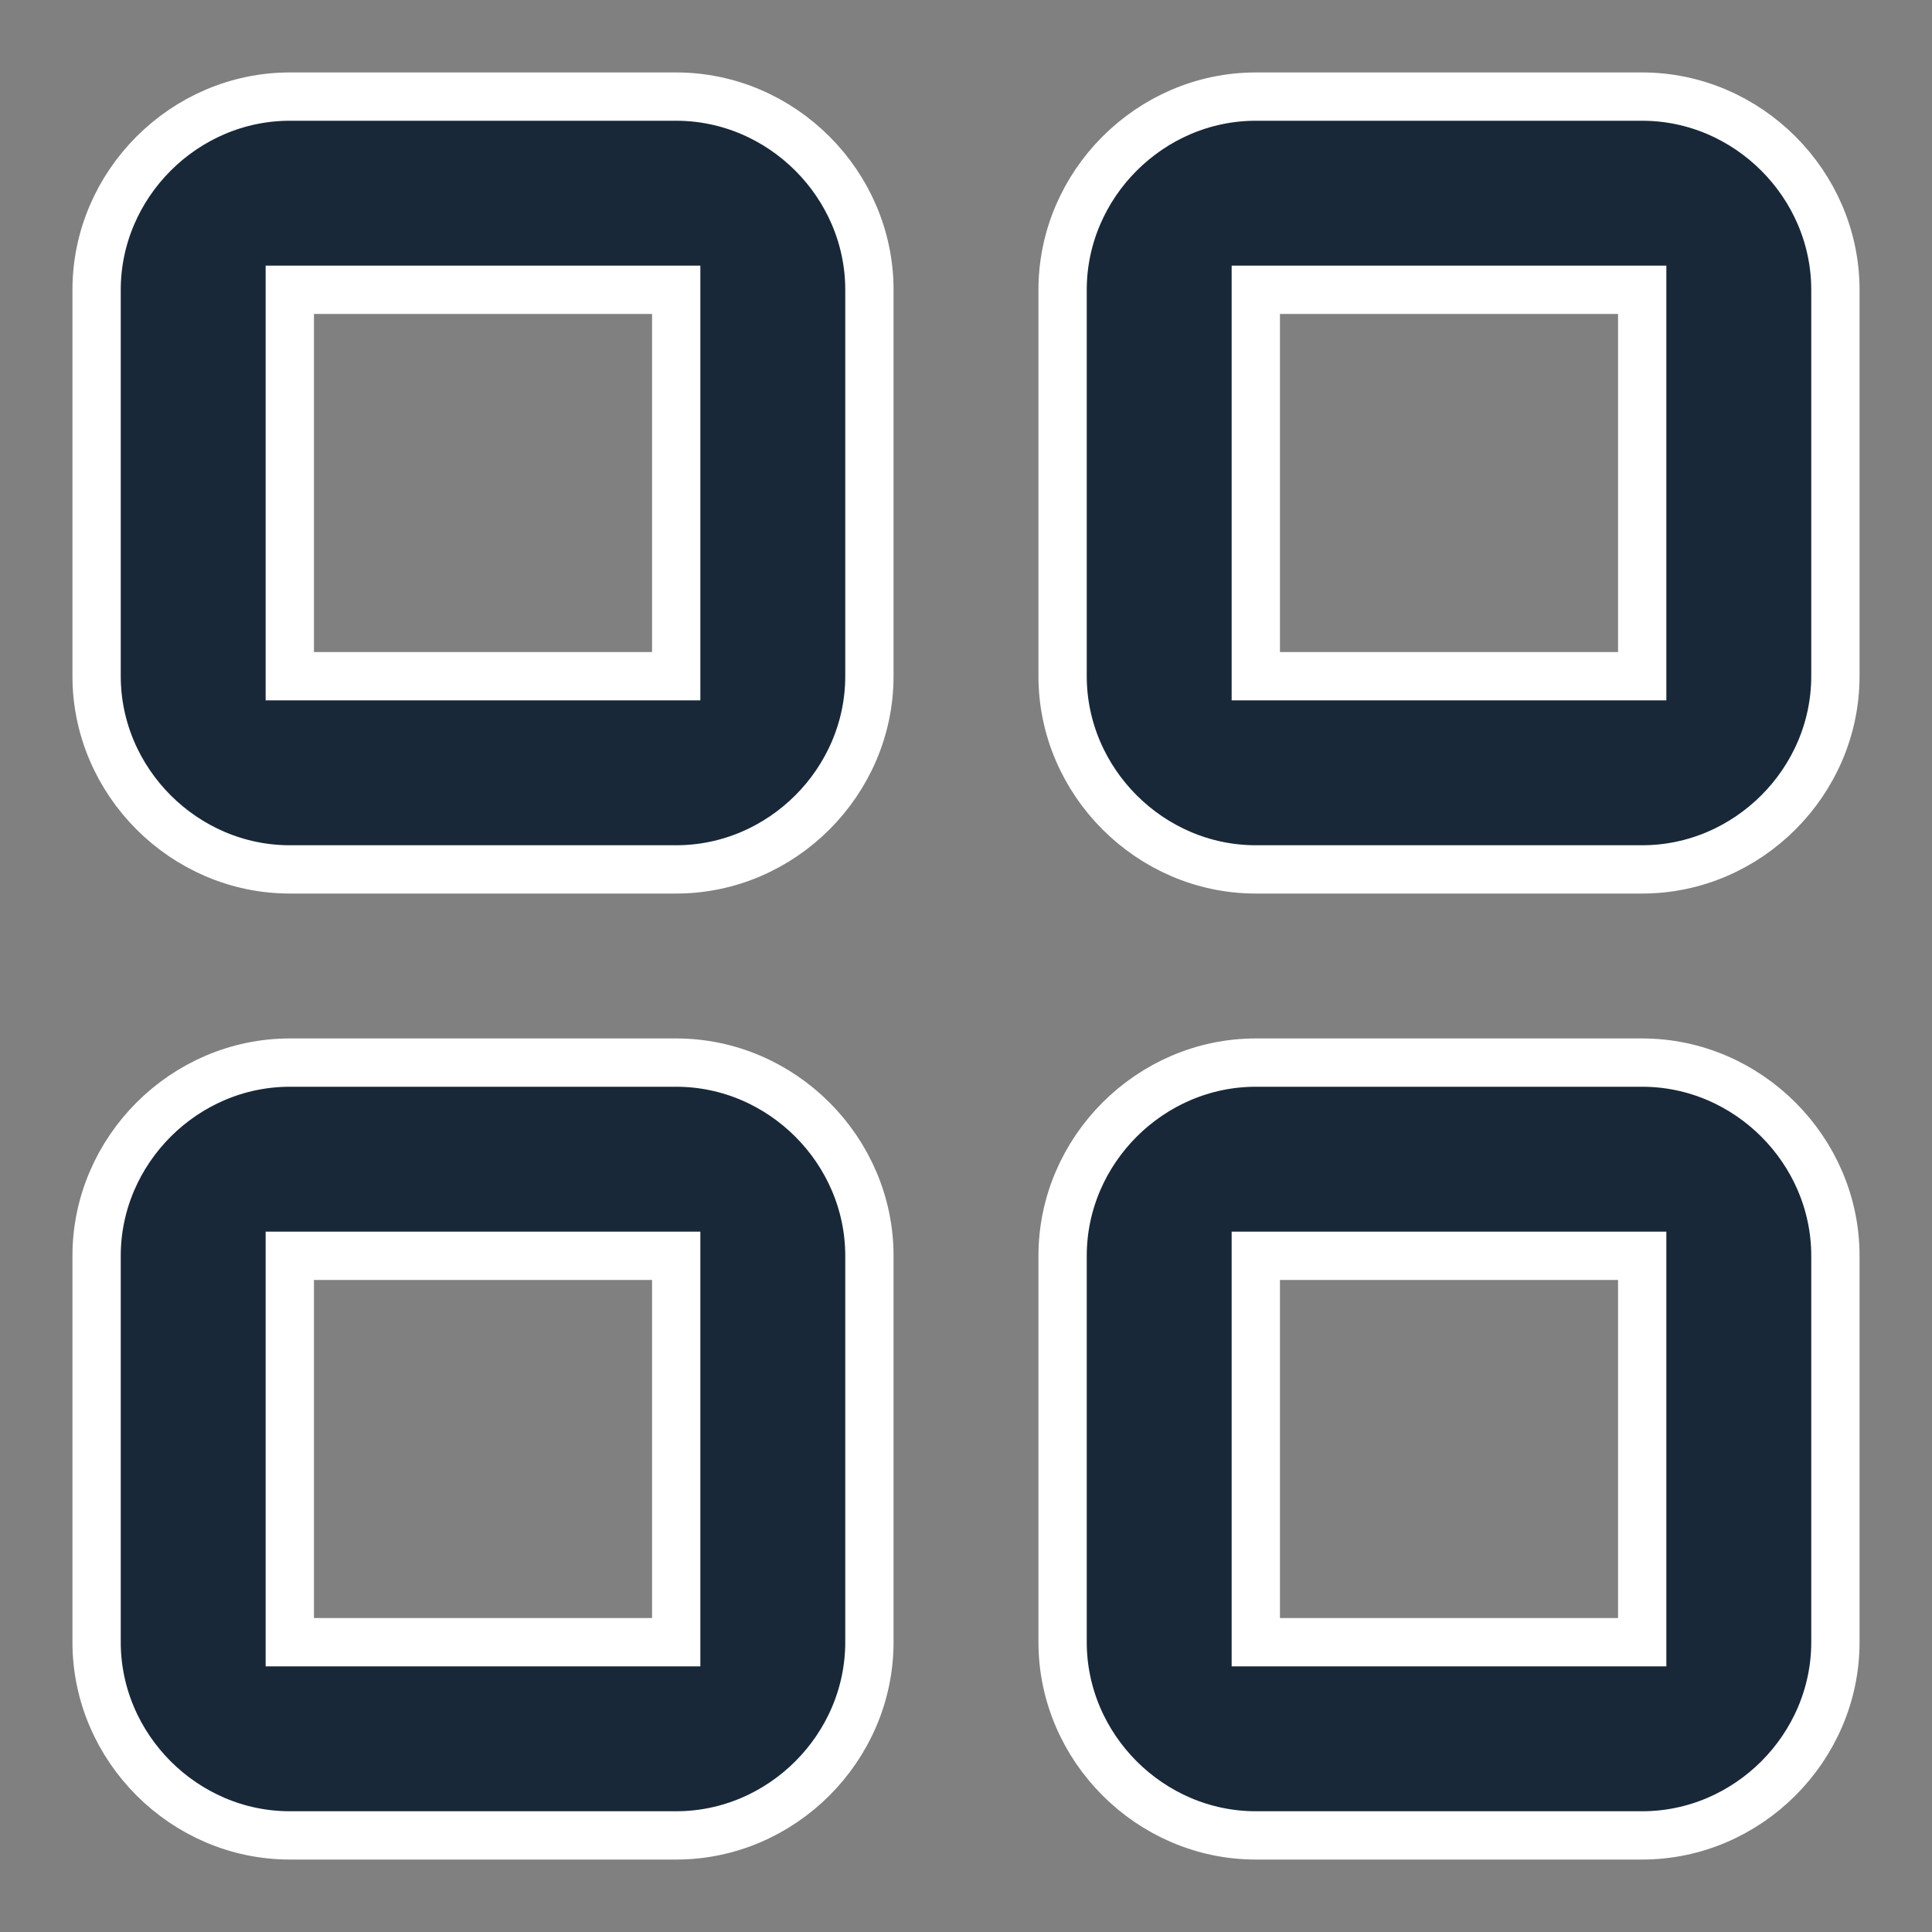 <svg width="20" height="20" viewBox="0 0 20 20" fill="none" xmlns="http://www.w3.org/2000/svg">
<rect x="0" y="0" width="20" height="20" fill="#808080" stroke="none"/>
<path d="M3 1C1.907 1 1 1.907 1 3V7C1 8.093 1.907 9 3 9H7C8.093 9 9 8.093 9 7V3C9 1.907 8.093 1 7 1H3ZM13 1C11.907 1 11 1.907 11 3V7C11 8.093 11.907 9 13 9H17C18.093 9 19 8.093 19 7V3C19 1.907 18.093 1 17 1H13ZM3 3H7V7H3V3ZM13 3H17V7H13V3ZM3 11C1.907 11 1 11.907 1 13V17C1 18.093 1.907 19 3 19H7C8.093 19 9 18.093 9 17V13C9 11.907 8.093 11 7 11H3ZM13 11C11.907 11 11 11.907 11 13V17C11 18.093 11.907 19 13 19H17C18.093 19 19 18.093 19 17V13C19 11.907 18.093 11 17 11H13ZM3 13H7V17H3V13ZM13 13H17V17H13V13Z" fill="#192838" stroke="white" stroke-width="0.5"/>
</svg>
